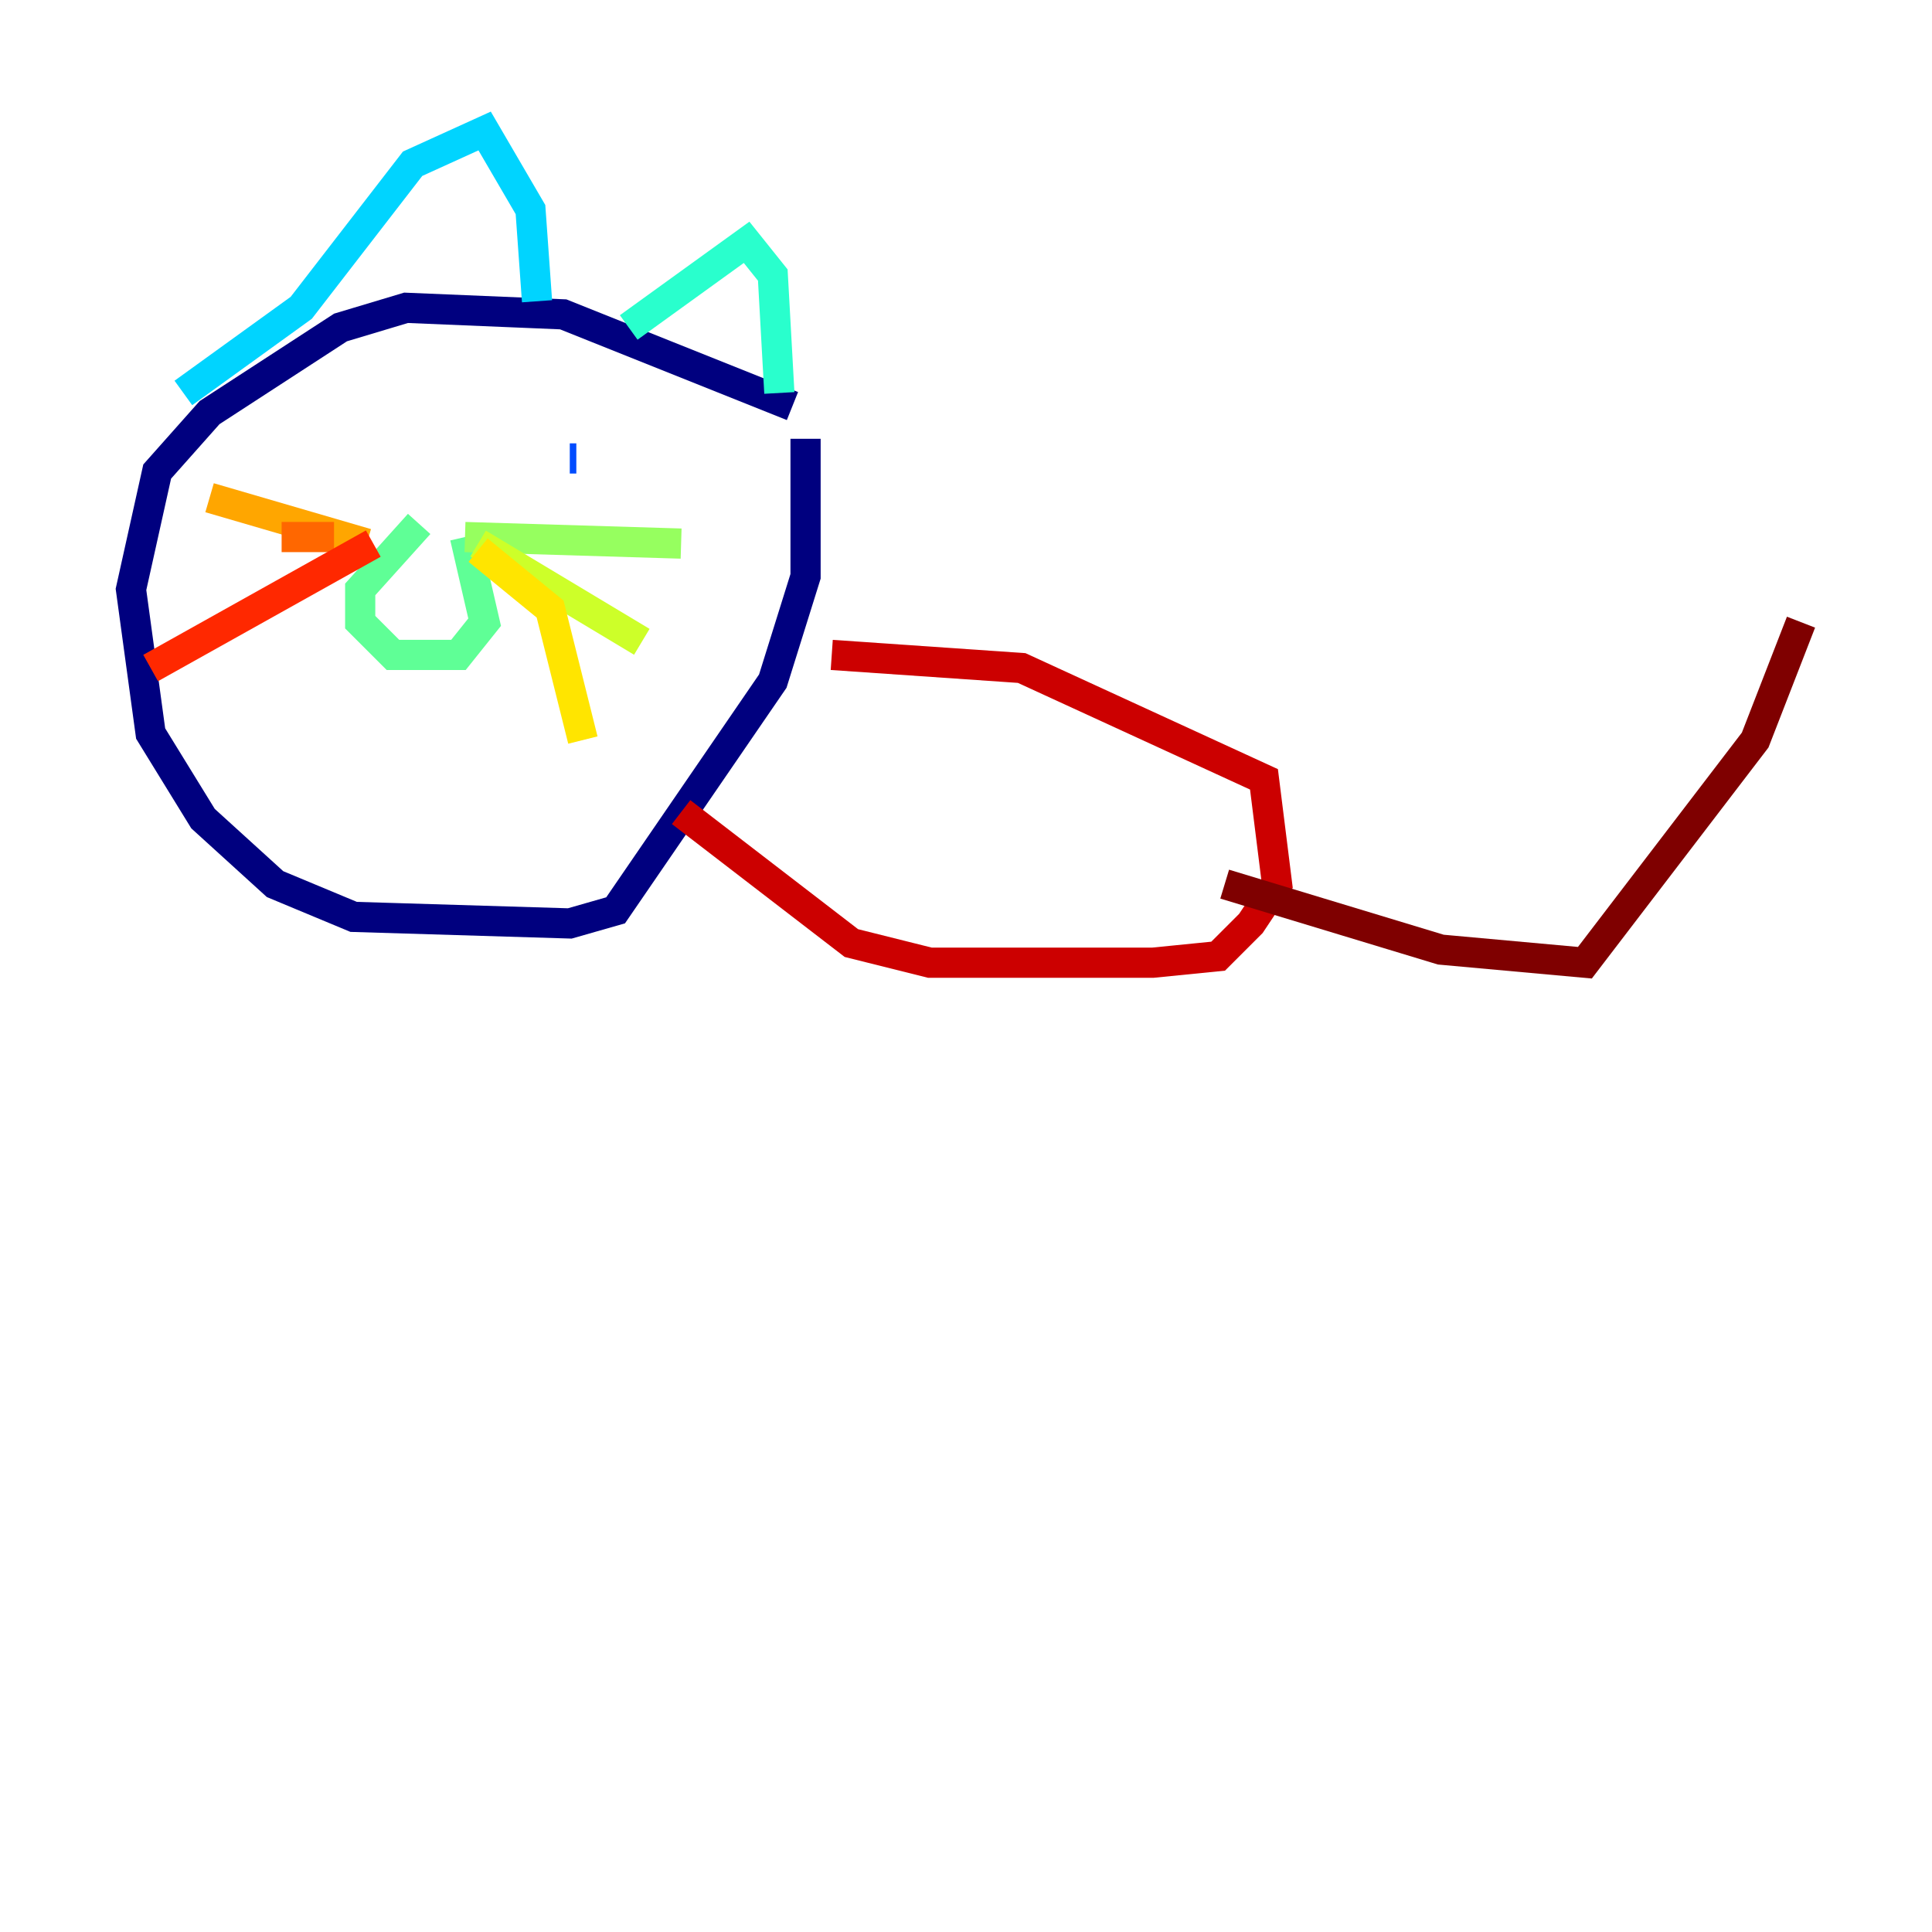 <?xml version="1.0" encoding="utf-8" ?>
<svg baseProfile="tiny" height="128" version="1.2" viewBox="0,0,128,128" width="128" xmlns="http://www.w3.org/2000/svg" xmlns:ev="http://www.w3.org/2001/xml-events" xmlns:xlink="http://www.w3.org/1999/xlink"><defs /><polyline fill="none" points="52.502,26.902 37.315,20.827 26.902,20.393 22.563,21.695 13.885,27.336 10.414,31.241 8.678,39.051 9.98,48.597 13.451,54.237 18.224,58.576 23.43,60.746 37.749,61.18 40.786,60.312 51.2,45.125 53.37,38.183 53.37,29.071" stroke="#00007f" stroke-width="2" /><polyline fill="none" points="22.997,30.373 22.997,30.373" stroke="#0000cc" stroke-width="2" /><polyline fill="none" points="27.336,29.939 27.336,29.939" stroke="#0008ff" stroke-width="2" /><polyline fill="none" points="37.749,30.373 38.183,30.373" stroke="#004cff" stroke-width="2" /><polyline fill="none" points="21.261,27.336 21.261,27.336" stroke="#0090ff" stroke-width="2" /><polyline fill="none" points="12.149,26.034 19.959,20.393 27.336,10.848 32.108,8.678 35.146,13.885 35.58,19.959" stroke="#00d4ff" stroke-width="2" /><polyline fill="none" points="41.654,21.695 49.464,16.054 51.2,18.224 51.634,26.034" stroke="#29ffcd" stroke-width="2" /><polyline fill="none" points="27.77,34.712 23.864,39.051 23.864,41.22 26.034,43.39 30.373,43.39 32.108,41.22 30.807,35.58" stroke="#5fff96" stroke-width="2" /><polyline fill="none" points="30.807,35.58 45.125,36.014" stroke="#96ff5f" stroke-width="2" /><polyline fill="none" points="31.675,36.014 42.522,42.522" stroke="#cdff29" stroke-width="2" /><polyline fill="none" points="31.675,36.447 36.447,40.352 38.617,49.031" stroke="#ffe500" stroke-width="2" /><polyline fill="none" points="24.298,36.014 13.885,32.976" stroke="#ffa600" stroke-width="2" /><polyline fill="none" points="22.129,35.58 18.658,35.58" stroke="#ff6700" stroke-width="2" /><polyline fill="none" points="24.732,36.014 9.98,44.258" stroke="#ff2800" stroke-width="2" /><polyline fill="none" points="55.105,43.39 67.688,44.258 83.742,51.634 84.61,58.576 82.875,61.18 80.705,63.349 76.366,63.783 61.614,63.783 56.407,62.481 45.125,53.803" stroke="#cc0000" stroke-width="2" /><polyline fill="none" points="81.139,58.576 95.458,62.915 105.003,63.783 116.285,49.031 119.322,41.22" stroke="#7f0000" stroke-width="2" /></svg>